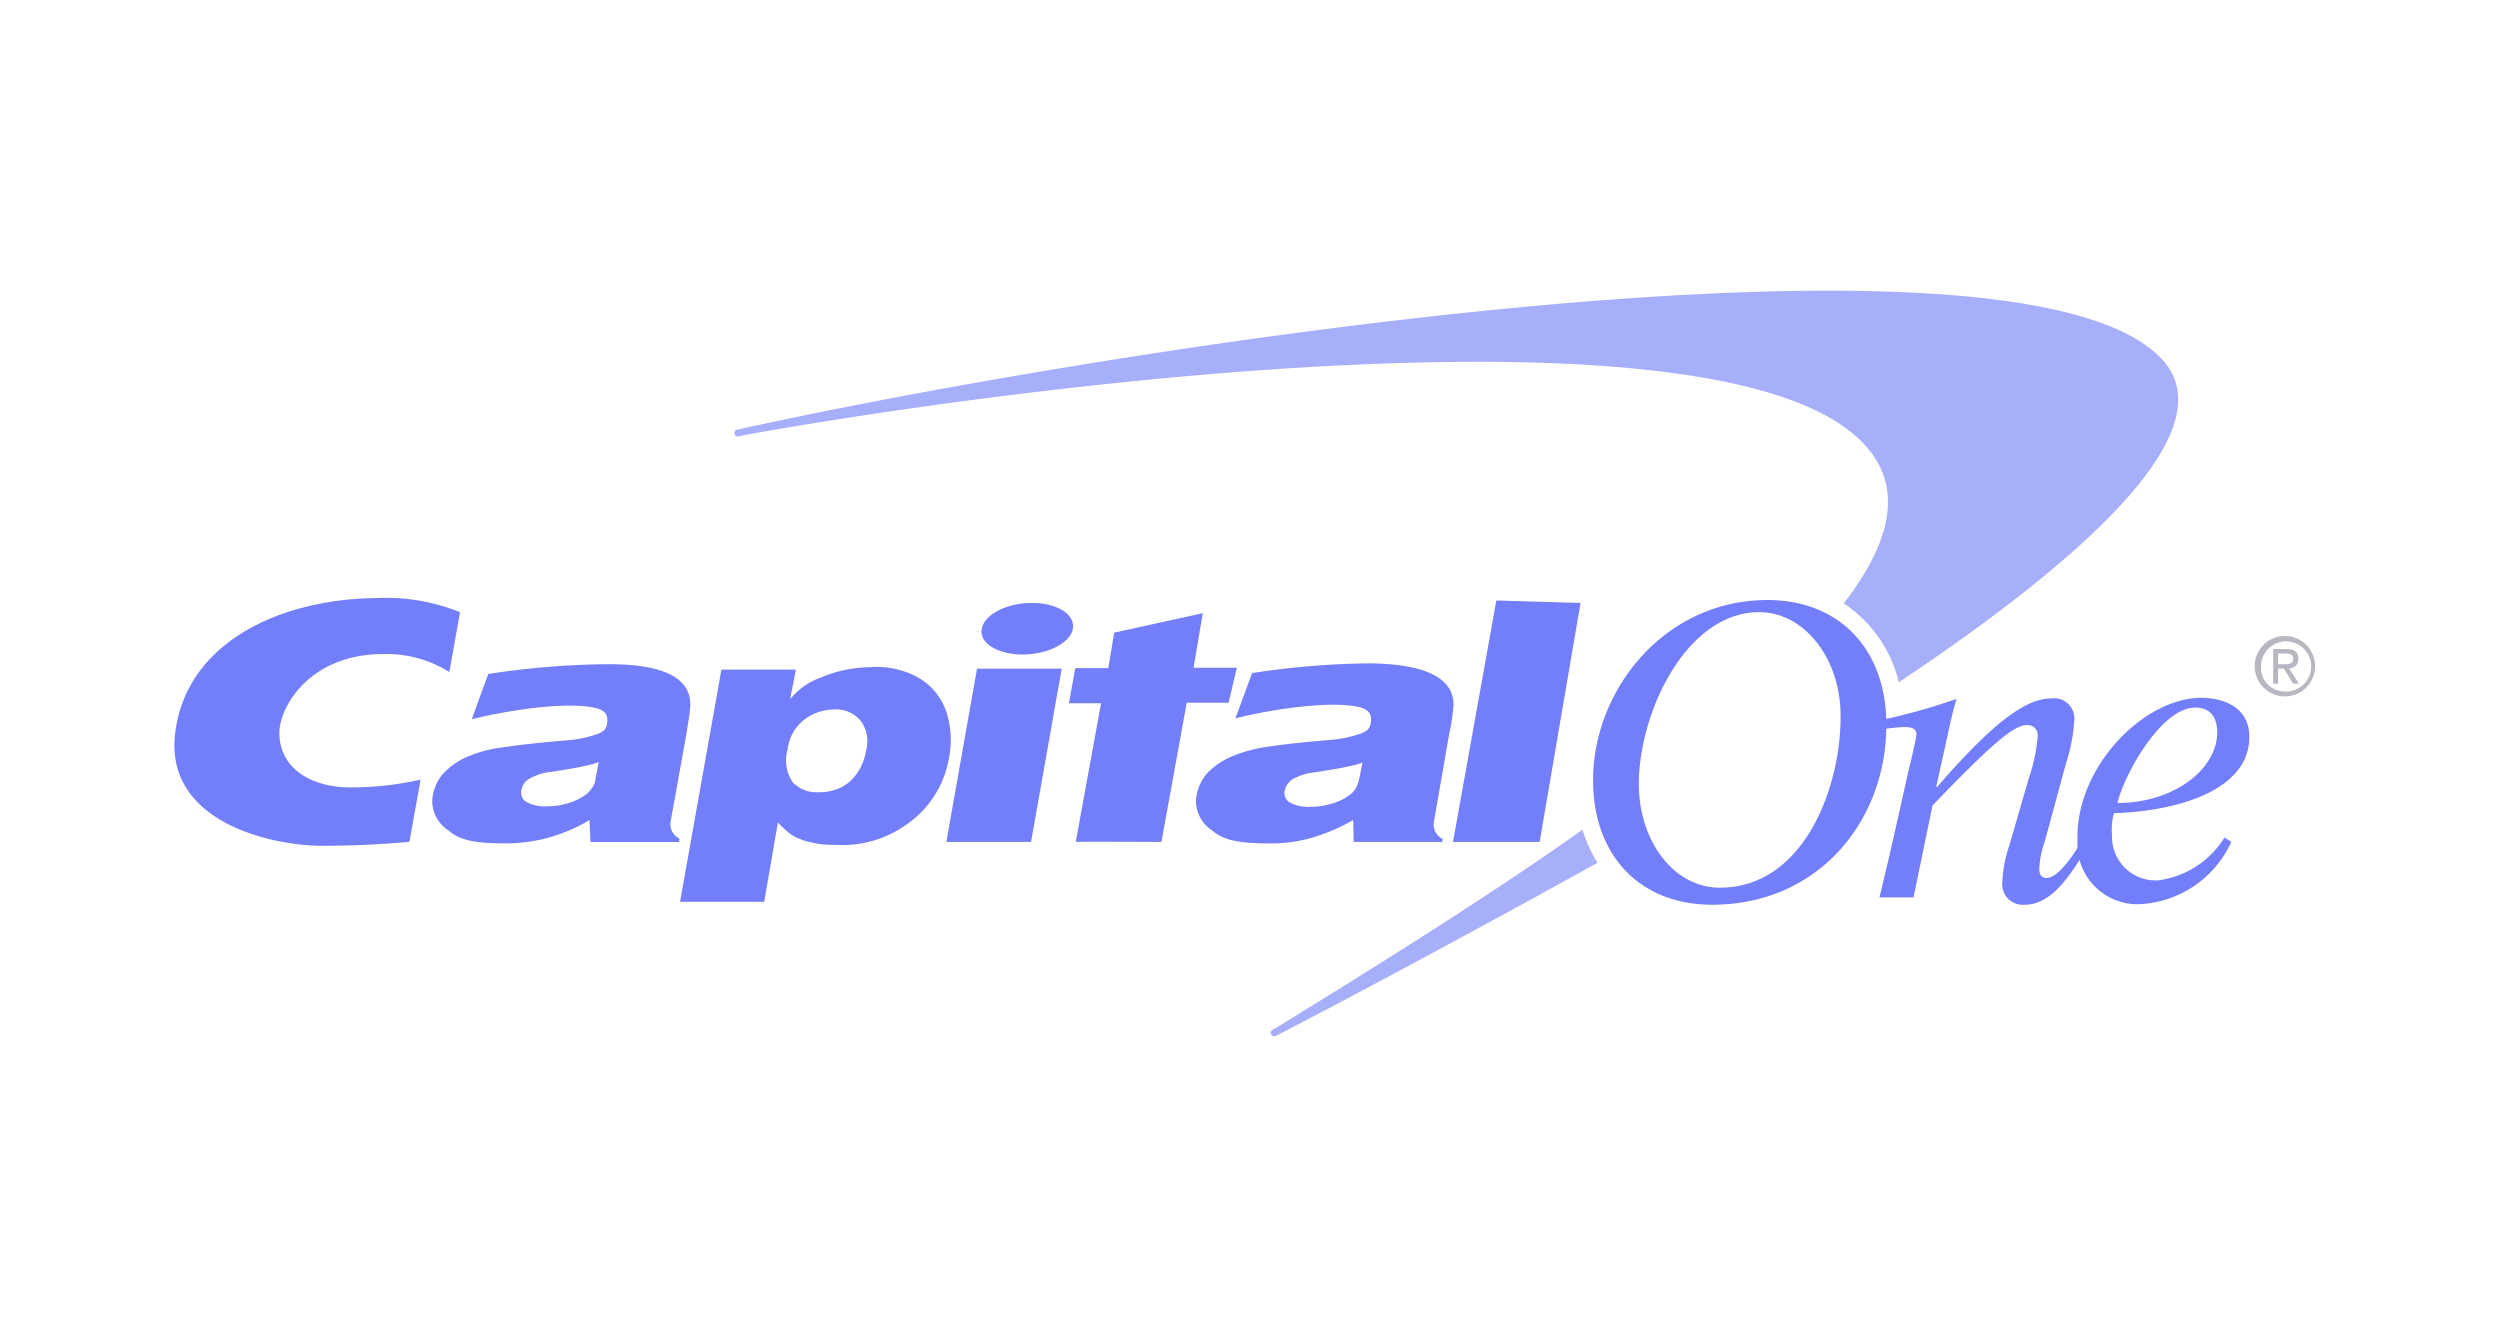 <svg xmlns="http://www.w3.org/2000/svg" xmlns:xlink="http://www.w3.org/1999/xlink" width="172" height="92" viewBox="0 0 172 92">
  <defs>
    <clipPath id="clip-capitalone-logo-surveyhoney_8">
      <rect width="172" height="92"/>
    </clipPath>
  </defs>
  <g id="capitalone-logo-surveyhoney_8" data-name="capitalone-logo-surveyhoney – 8" clip-path="url(#clip-capitalone-logo-surveyhoney_8)">
    <g id="Grupo_221" data-name="Grupo 221" transform="translate(11.976 20.045)">
      <path id="Trazado_171" data-name="Trazado 171" d="M173.437,37.042c-6.095,4.32-13.3,8.841-21.031,13.6l-.3.167a.241.241,0,1,0,.268.4l.268-.134c6.564-3.416,14.132-7.5,21.7-11.688.033-.033.067-.033.134-.067A9.342,9.342,0,0,1,173.437,37.042ZM213.356,4.725C203.778-5.857,142.125,3.654,115.9,9.38l-.6.134a.237.237,0,1,0,.067.469l.6-.134c21.7-3.851,66.877-9.209,76.622.435,2.98,2.947,2.244,6.731-1.172,11.185a9.053,9.053,0,0,1,3.784,5.425C208.6,17.953,217.609,9.447,213.356,4.725Z" transform="translate(-76.538 0)" fill="#a7aefa" fill-rule="evenodd"/>
      <g id="Grupo_27" data-name="Grupo 27" transform="translate(0.024 21.097)">
        <path id="Trazado_172" data-name="Trazado 172" d="M100.784,76.252c.134,3.717,2.478,6.765,5.559,6.765,5.961,0,8.473-7.3,8.305-12.19-.134-3.717-2.545-6.765-5.593-6.765-5.157,0-8.439,7.267-8.272,12.19Zm-3.148-.2c-.234-6.363,4.755-12.826,11.989-12.826,4.822,0,8,3.215,8.171,8.138.234,6.7-4.421,12.826-11.989,12.826C100.985,84.189,97.8,80.974,97.636,76.051ZM29.218,74.377a5.361,5.361,0,0,1-1,.268c-.4.1-1.172.234-2.244.4a3.913,3.913,0,0,0-1.574.5,1.059,1.059,0,0,0-.5.77.719.719,0,0,0,.335.8,2.635,2.635,0,0,0,1.44.3,4.716,4.716,0,0,0,1.507-.234,3.918,3.918,0,0,0,1.239-.636,2.124,2.124,0,0,0,.536-.77C28.984,75.549,29.084,75.08,29.218,74.377Zm6.3-3.918c-.033.569-.134,1.105-.268,1.976L34.175,78.4a1.1,1.1,0,0,0,.6,1.239l-.033.234H28.649l-.067-1.507A11.742,11.742,0,0,1,25.668,79.6a11.18,11.18,0,0,1-2.914.368c-1.976,0-3.081-.2-3.851-.871a2.427,2.427,0,0,1-1.139-2.143A3.173,3.173,0,0,1,18.5,75.18a5.009,5.009,0,0,1,1.607-1.139,8.7,8.7,0,0,1,2.445-.67c1.072-.167,2.579-.335,4.588-.5a8.441,8.441,0,0,0,2.009-.435c.435-.167.569-.335.636-.67.1-.6-.067-.971-.9-1.139-2.177-.435-6.3.268-8.406.8l1.139-3.114a56.4,56.4,0,0,1,8.171-.67c4.354-.033,5.76,1.206,5.727,2.813Zm17.615,9.41,2.11-11.922h5.827l-2.11,11.922ZM55.574,65.2c.167-.971,1.708-1.775,3.449-1.775s2.98.8,2.813,1.775-1.741,1.775-3.449,1.775C56.646,66.976,55.373,66.172,55.574,65.2ZM81.762,74.41a5.361,5.361,0,0,1-1,.268c-.4.1-1.172.234-2.277.4a3.914,3.914,0,0,0-1.574.5,1.3,1.3,0,0,0-.5.77.768.768,0,0,0,.335.8,2.689,2.689,0,0,0,1.473.3,4.716,4.716,0,0,0,1.507-.234,3.919,3.919,0,0,0,1.239-.636,1.718,1.718,0,0,0,.5-.77q.1-.352.3-1.407Zm6.262-3.918a15.107,15.107,0,0,1-.3,1.976l-1.038,5.961a1.1,1.1,0,0,0,.6,1.239l-.033.2H81.159l-.033-1.507A12.913,12.913,0,0,1,78.212,79.6a9.916,9.916,0,0,1-2.914.368c-1.976,0-3.081-.2-3.851-.871a2.427,2.427,0,0,1-1.139-2.143,3.173,3.173,0,0,1,.737-1.775,5.009,5.009,0,0,1,1.607-1.139,9.854,9.854,0,0,1,2.445-.7c1.072-.167,2.579-.335,4.588-.5a8.029,8.029,0,0,0,1.976-.435c.435-.167.6-.335.67-.7.1-.6-.1-.971-.9-1.139-2.21-.435-6.3.268-8.406.8l1.139-3.114a56.4,56.4,0,0,1,8.171-.67c4.32.067,5.727,1.306,5.693,2.914Zm-71.063,5.09a21.718,21.718,0,0,1-4.822.536c-2.78,0-4.99-1.373-4.889-3.918.1-1.674,2.076-5.258,7.167-5.258a8.123,8.123,0,0,1,4.521,1.239l.737-4.119a13.63,13.63,0,0,0-5.76-.971C7.25,63.158.853,66.172.083,72.334c-.8,6.262,6.832,7.836,10.214,7.8,1.942,0,3.985-.1,5.894-.268Zm47.32-7.7.4-2.411,6.095-1.34-.636,3.751h2.98l-.569,2.411h-2.88l-1.741,9.578s-5.861-.033-5.894,0l1.741-9.544h-2.21L62,67.913h2.277ZM93.952,79.869H87.991l2.98-16.61,5.794.167ZM45.427,70.76a3.38,3.38,0,0,0-2.076.7,3.044,3.044,0,0,0-1.139,2.043,2.712,2.712,0,0,0,.335,2.244,2.251,2.251,0,0,0,1.808.7,3.406,3.406,0,0,0,1.474-.3,2.943,2.943,0,0,0,1.139-.971,3.64,3.64,0,0,0,.636-1.574,2.359,2.359,0,0,0-.4-2.11,2.185,2.185,0,0,0-1.775-.737ZM34.811,83.988l2.847-15.974h5.124l-.4,2.043a4.7,4.7,0,0,1,2.143-1.507,8.741,8.741,0,0,1,3.315-.7,5.906,5.906,0,0,1,3.148.6,4.3,4.3,0,0,1,2.076,2.277,6.136,6.136,0,0,1,.268,3.248,6.964,6.964,0,0,1-2.88,4.655,7.591,7.591,0,0,1-4.956,1.44,7.093,7.093,0,0,1-1.808-.2,4.269,4.269,0,0,1-1.172-.469,6.535,6.535,0,0,1-.971-.871L40.6,83.988ZM140.568,72.233c-.033-.971-.5-1.607-1.507-1.607-2.378,0-4.923,4.688-5.358,6.564C137.588,77.19,140.635,74.845,140.568,72.233Zm.5,7.334.469.3a7.325,7.325,0,0,1-6.329,4.287,4.137,4.137,0,0,1-4.253-4.354c-.167-5.09,4.588-9.846,8.506-9.846,1.674,0,3.248.737,3.315,2.545.134,4.052-5.559,5.291-9.31,5.392a4.057,4.057,0,0,0-.134,1.507,3,3,0,0,0,3.181,3.114A6.338,6.338,0,0,0,141.071,79.567Z" transform="translate(-0.024 -63.086)" fill="#737efa" fill-rule="evenodd"/>
        <path id="Trazado_173" data-name="Trazado 173" d="M350.668,85.81a11.273,11.273,0,0,1,1.34-.134c.435,0,.837.067.837.5,0,.268-.435,2.076-.536,2.478l-.9,4.019c-.368,1.641-.77,3.349-1.105,4.722h2.344l1.306-6.329c4.019-4.153,5.559-5.526,6.5-5.526a.685.685,0,0,1,.737.737,11.485,11.485,0,0,1-.6,2.88l-1.34,4.621a9.207,9.207,0,0,0-.5,2.646,1.415,1.415,0,0,0,1.574,1.474c1.708,0,2.947-1.775,4.019-3.516l-.3-.569c-.435.7-1.44,2.244-2.244,2.244-.268,0-.5-.167-.5-.6a6.211,6.211,0,0,1,.368-1.875l1.474-5.425a11.74,11.74,0,0,0,.569-2.98,1.389,1.389,0,0,0-1.54-1.474c-1.54,0-3.583,1.105-7.9,6.095h-.067l.536-2.411c.3-1.34.569-2.713.871-3.65a41.725,41.725,0,0,1-4.956,1.407l.033.67Z" transform="translate(-232.997 -76.797)" fill="#737efa" fill-rule="evenodd"/>
      </g>
      <path id="Trazado_174" data-name="Trazado 174" d="M427.4,72.976a2.072,2.072,0,0,1,2.11-2.076,2.077,2.077,0,1,1-2.11,2.076Zm2.11,1.741a1.725,1.725,0,1,0-1.674-1.741A1.636,1.636,0,0,0,429.51,74.718Zm-.469-.536h-.368V71.8h.9c.569,0,.837.2.837.67,0,.435-.268.6-.636.67l.67,1.038h-.4l-.636-1.038h-.4v1.038Zm.435-1.34c.3,0,.569-.033.569-.4,0-.3-.268-.335-.536-.335h-.5v.737Z" transform="translate(-284.253 -47.187)" fill="#b8b7c1" fill-rule="evenodd"/>
    </g>
  </g>
</svg>
